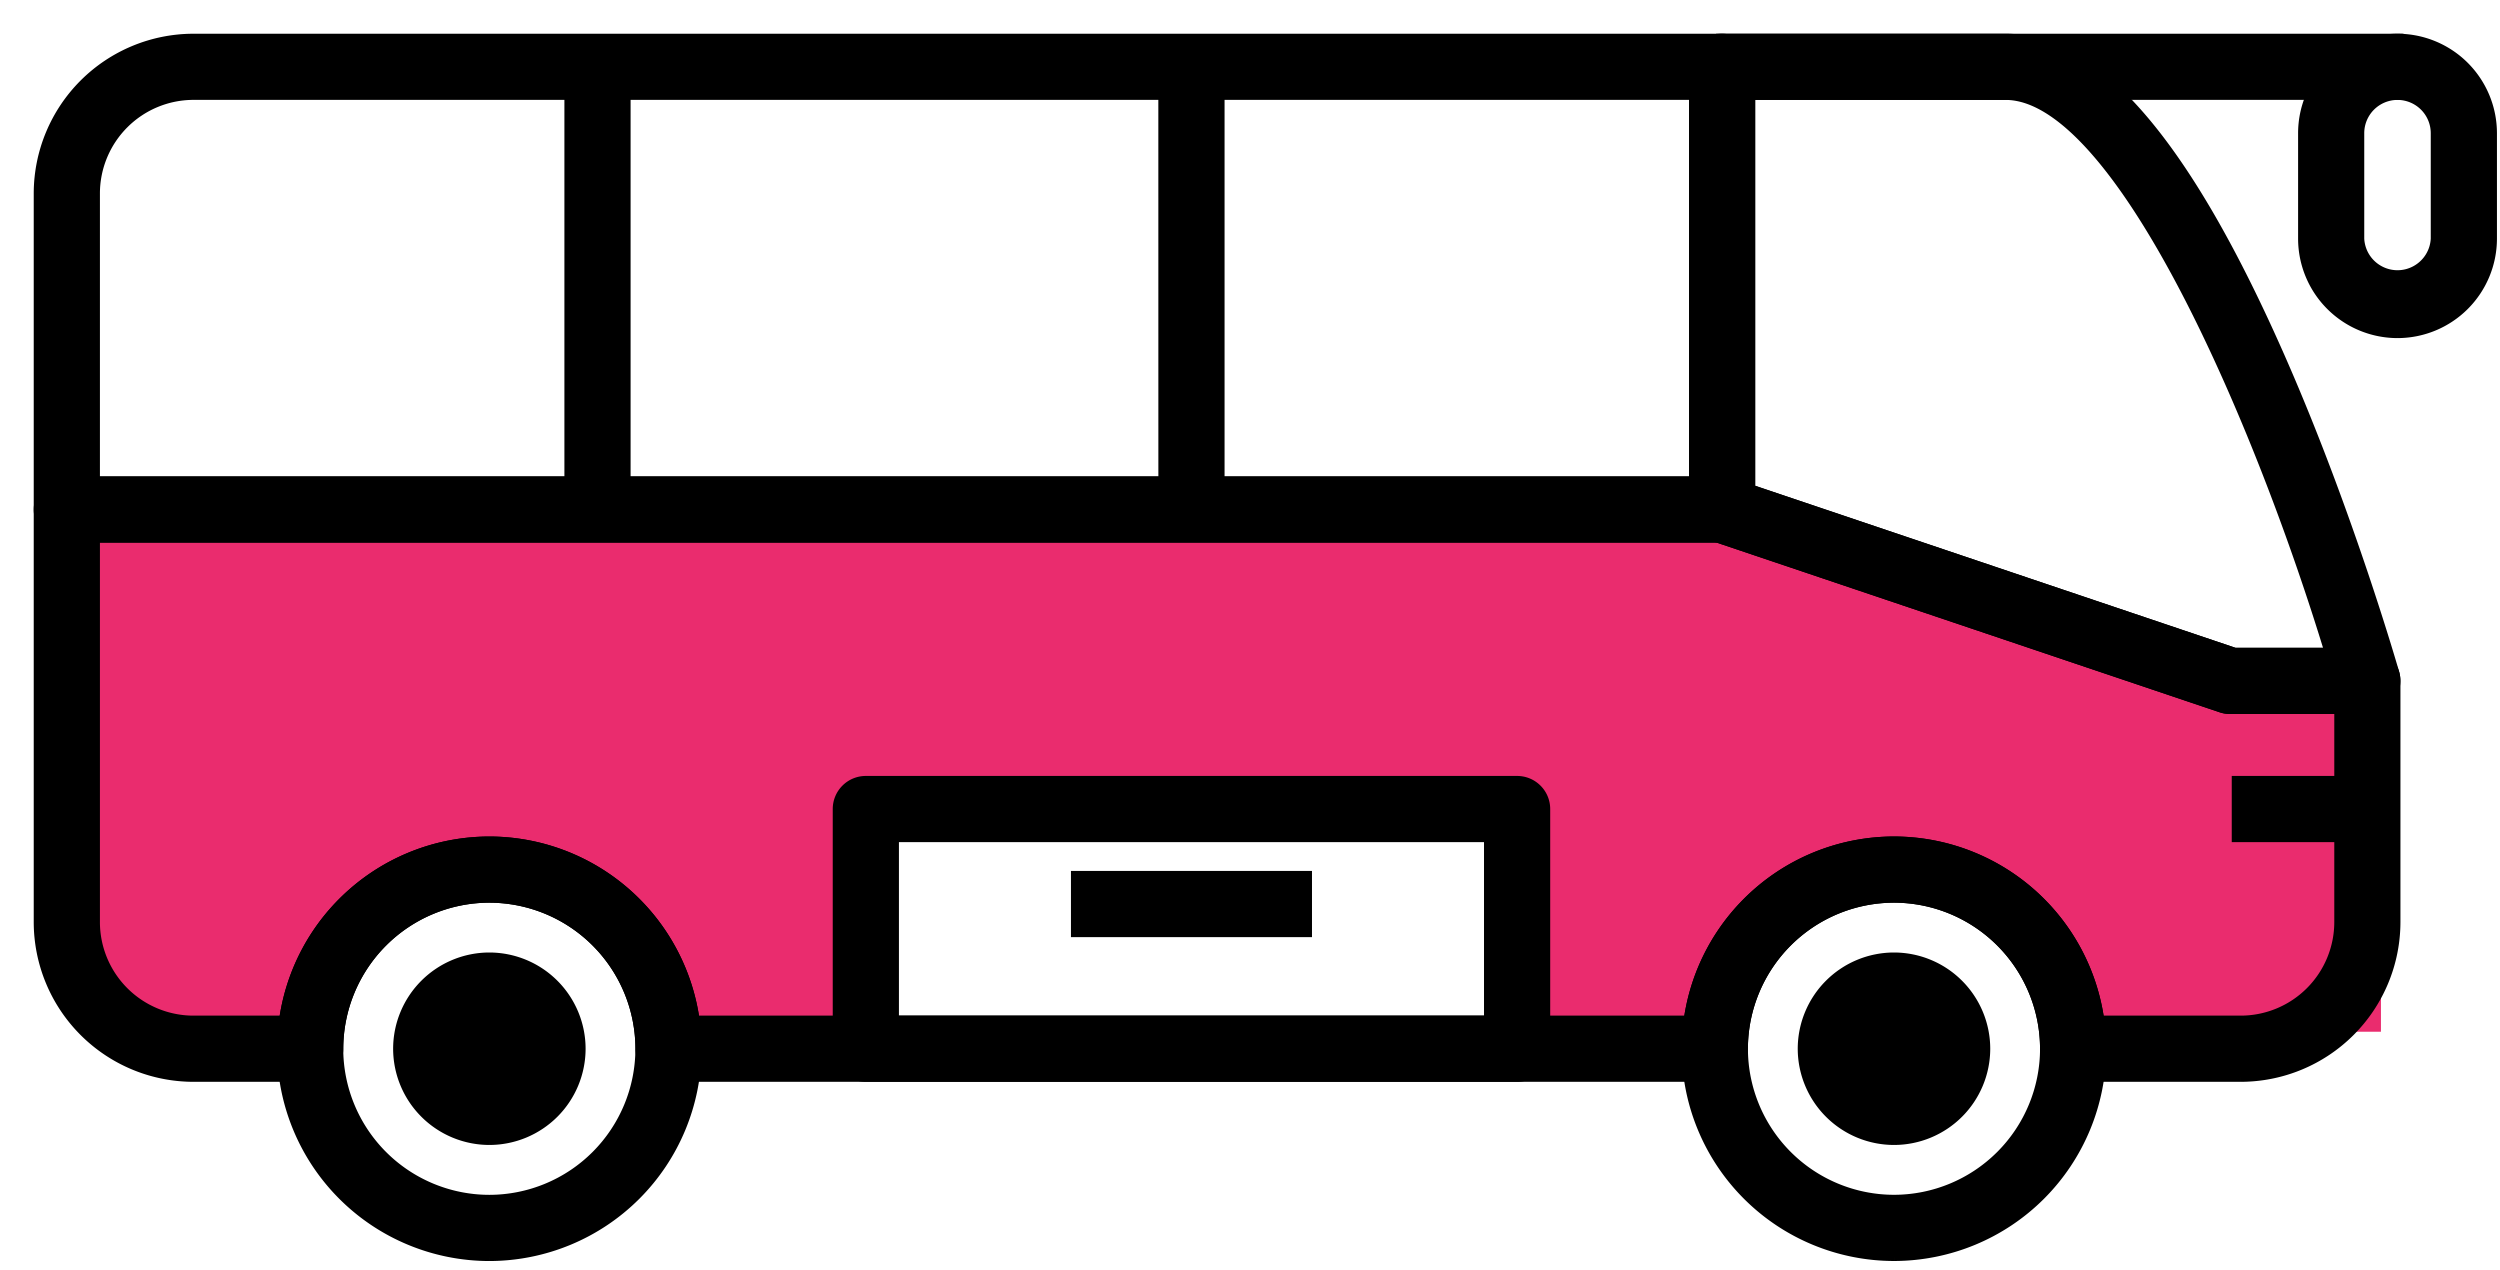 <svg width="63" height="32" viewBox="0 0 63 32" xmlns="http://www.w3.org/2000/svg"><title>Transport</title><g fill="none" fill-rule="evenodd"><path d="M2 13h41.5L60 17.5V26h-7.5c-1.412-3-2.912-4.5-4.5-4.5S44.746 23 43 26h-4.5l-.5-5.5H22l-.5 5.5H17c-1.5-2.667-3-4-4.5-4s-3 1.333-4.5 4H2V13z" fill="#EA2C6E"/><path d="M22.503 25.744h15.044v-4.673H22.503v4.673zm15.728 1.368H21.819a.684.684 0 0 1-.684-.684v-6.04c0-.378.306-.684.684-.684h16.412c.378 0 .684.306.684.684v6.04a.684.684 0 0 1-.684.684zm18.081-10.637h2.431C56.985 10.68 53.445 2.368 50.54 2.368h-6.46v9.981l12.231 4.126zm3.345 1.368H56.2a.67.67 0 0 1-.218-.036l-12.803-4.318a.685.685 0 0 1-.465-.649V1.684c0-.378.306-.684.684-.684h7.142c2.282 0 4.556 2.665 6.952 8.148 1.69 3.866 2.812 7.784 2.823 7.824a.686.686 0 0 1-.658.87z" stroke="#000" stroke-width=".3" fill="#000"/><path d="M2.368 12.157h40.346v-9.79H4.875a2.51 2.51 0 0 0-2.507 2.508v7.282zm41.03 1.367H1.684A.683.683 0 0 1 1 12.84V4.875A3.88 3.88 0 0 1 4.875 1h38.523c.377 0 .683.306.683.684V12.84a.684.684 0 0 1-.683.684z" stroke="#000" stroke-width=".3" fill="#000"/><path stroke="#000" stroke-width=".3" fill="#000" d="M29.341 12.84h1.368V1.684H29.34zm-14.968 0h1.368V1.684h-1.368zm-2.04 9.757A3.836 3.836 0 0 0 8.5 26.43a3.835 3.835 0 0 0 3.832 3.83 3.835 3.835 0 0 0 3.83-3.83 3.835 3.835 0 0 0-3.83-3.832m0 9.03a5.204 5.204 0 0 1-5.2-5.198 5.205 5.205 0 0 1 5.2-5.2 5.204 5.204 0 0 1 5.197 5.2 5.204 5.204 0 0 1-5.197 5.198"/><path d="M12.333 28.703a2.278 2.278 0 0 1-2.276-2.275 2.278 2.278 0 0 1 2.276-2.275 2.278 2.278 0 0 1 2.274 2.275 2.277 2.277 0 0 1-2.274 2.275m35.396-6.106a3.836 3.836 0 0 0-3.831 3.832 3.835 3.835 0 0 0 3.83 3.83 3.835 3.835 0 0 0 3.831-3.83 3.835 3.835 0 0 0-3.83-3.832m0 9.03a5.204 5.204 0 0 1-5.2-5.198 5.205 5.205 0 0 1 5.2-5.2 5.204 5.204 0 0 1 5.198 5.2 5.204 5.204 0 0 1-5.198 5.198" stroke="#000" stroke-width=".3" fill="#000"/><path d="M52.882 25.744h3.584a2.51 2.51 0 0 0 2.508-2.507v-5.394H56.2a.676.676 0 0 1-.219-.036l-12.696-4.283H2.368v9.713a2.51 2.51 0 0 0 2.507 2.507h2.304a5.206 5.206 0 0 1 5.153-4.514 5.206 5.206 0 0 1 5.154 4.514h25.089a5.206 5.206 0 0 1 5.154-4.514 5.206 5.206 0 0 1 5.153 4.514m3.584 1.368h-4.223a.684.684 0 0 1-.684-.684 3.835 3.835 0 0 0-3.83-3.83 3.835 3.835 0 0 0-3.832 3.83.683.683 0 0 1-.684.684H16.847a.683.683 0 0 1-.684-.684 3.835 3.835 0 0 0-3.83-3.83 3.836 3.836 0 0 0-3.832 3.83.684.684 0 0 1-.684.684H4.875A3.88 3.88 0 0 1 1 23.237V12.84c0-.377.306-.684.684-.684h41.714c.074 0 .148.013.218.037l12.696 4.282h3.346c.377 0 .683.306.683.684v6.078a3.88 3.88 0 0 1-3.875 3.875" stroke="#000" stroke-width=".3" fill="#000"/><path d="M47.729 28.703a2.278 2.278 0 0 1-2.276-2.275 2.278 2.278 0 0 1 2.276-2.275 2.278 2.278 0 0 1 2.275 2.275 2.277 2.277 0 0 1-2.275 2.275m8.661-7.632h3.267v-1.367H56.39zm4.027-18.703a.989.989 0 0 0-.988.987v2.66a.989.989 0 0 0 1.976 0v-2.66a.989.989 0 0 0-.988-.987m0 6.002a2.358 2.358 0 0 1-2.355-2.355v-2.66A2.358 2.358 0 0 1 60.417 1a2.358 2.358 0 0 1 2.356 2.355v2.66a2.358 2.358 0 0 1-2.356 2.355" stroke="#000" stroke-width=".3" fill="#000"/><path stroke="#000" stroke-width=".3" fill="#000" d="M43.398 2.367h17.02V1h-17.02zm-16.26 21.098h5.774v-1.368h-5.774z"/></g></svg>
